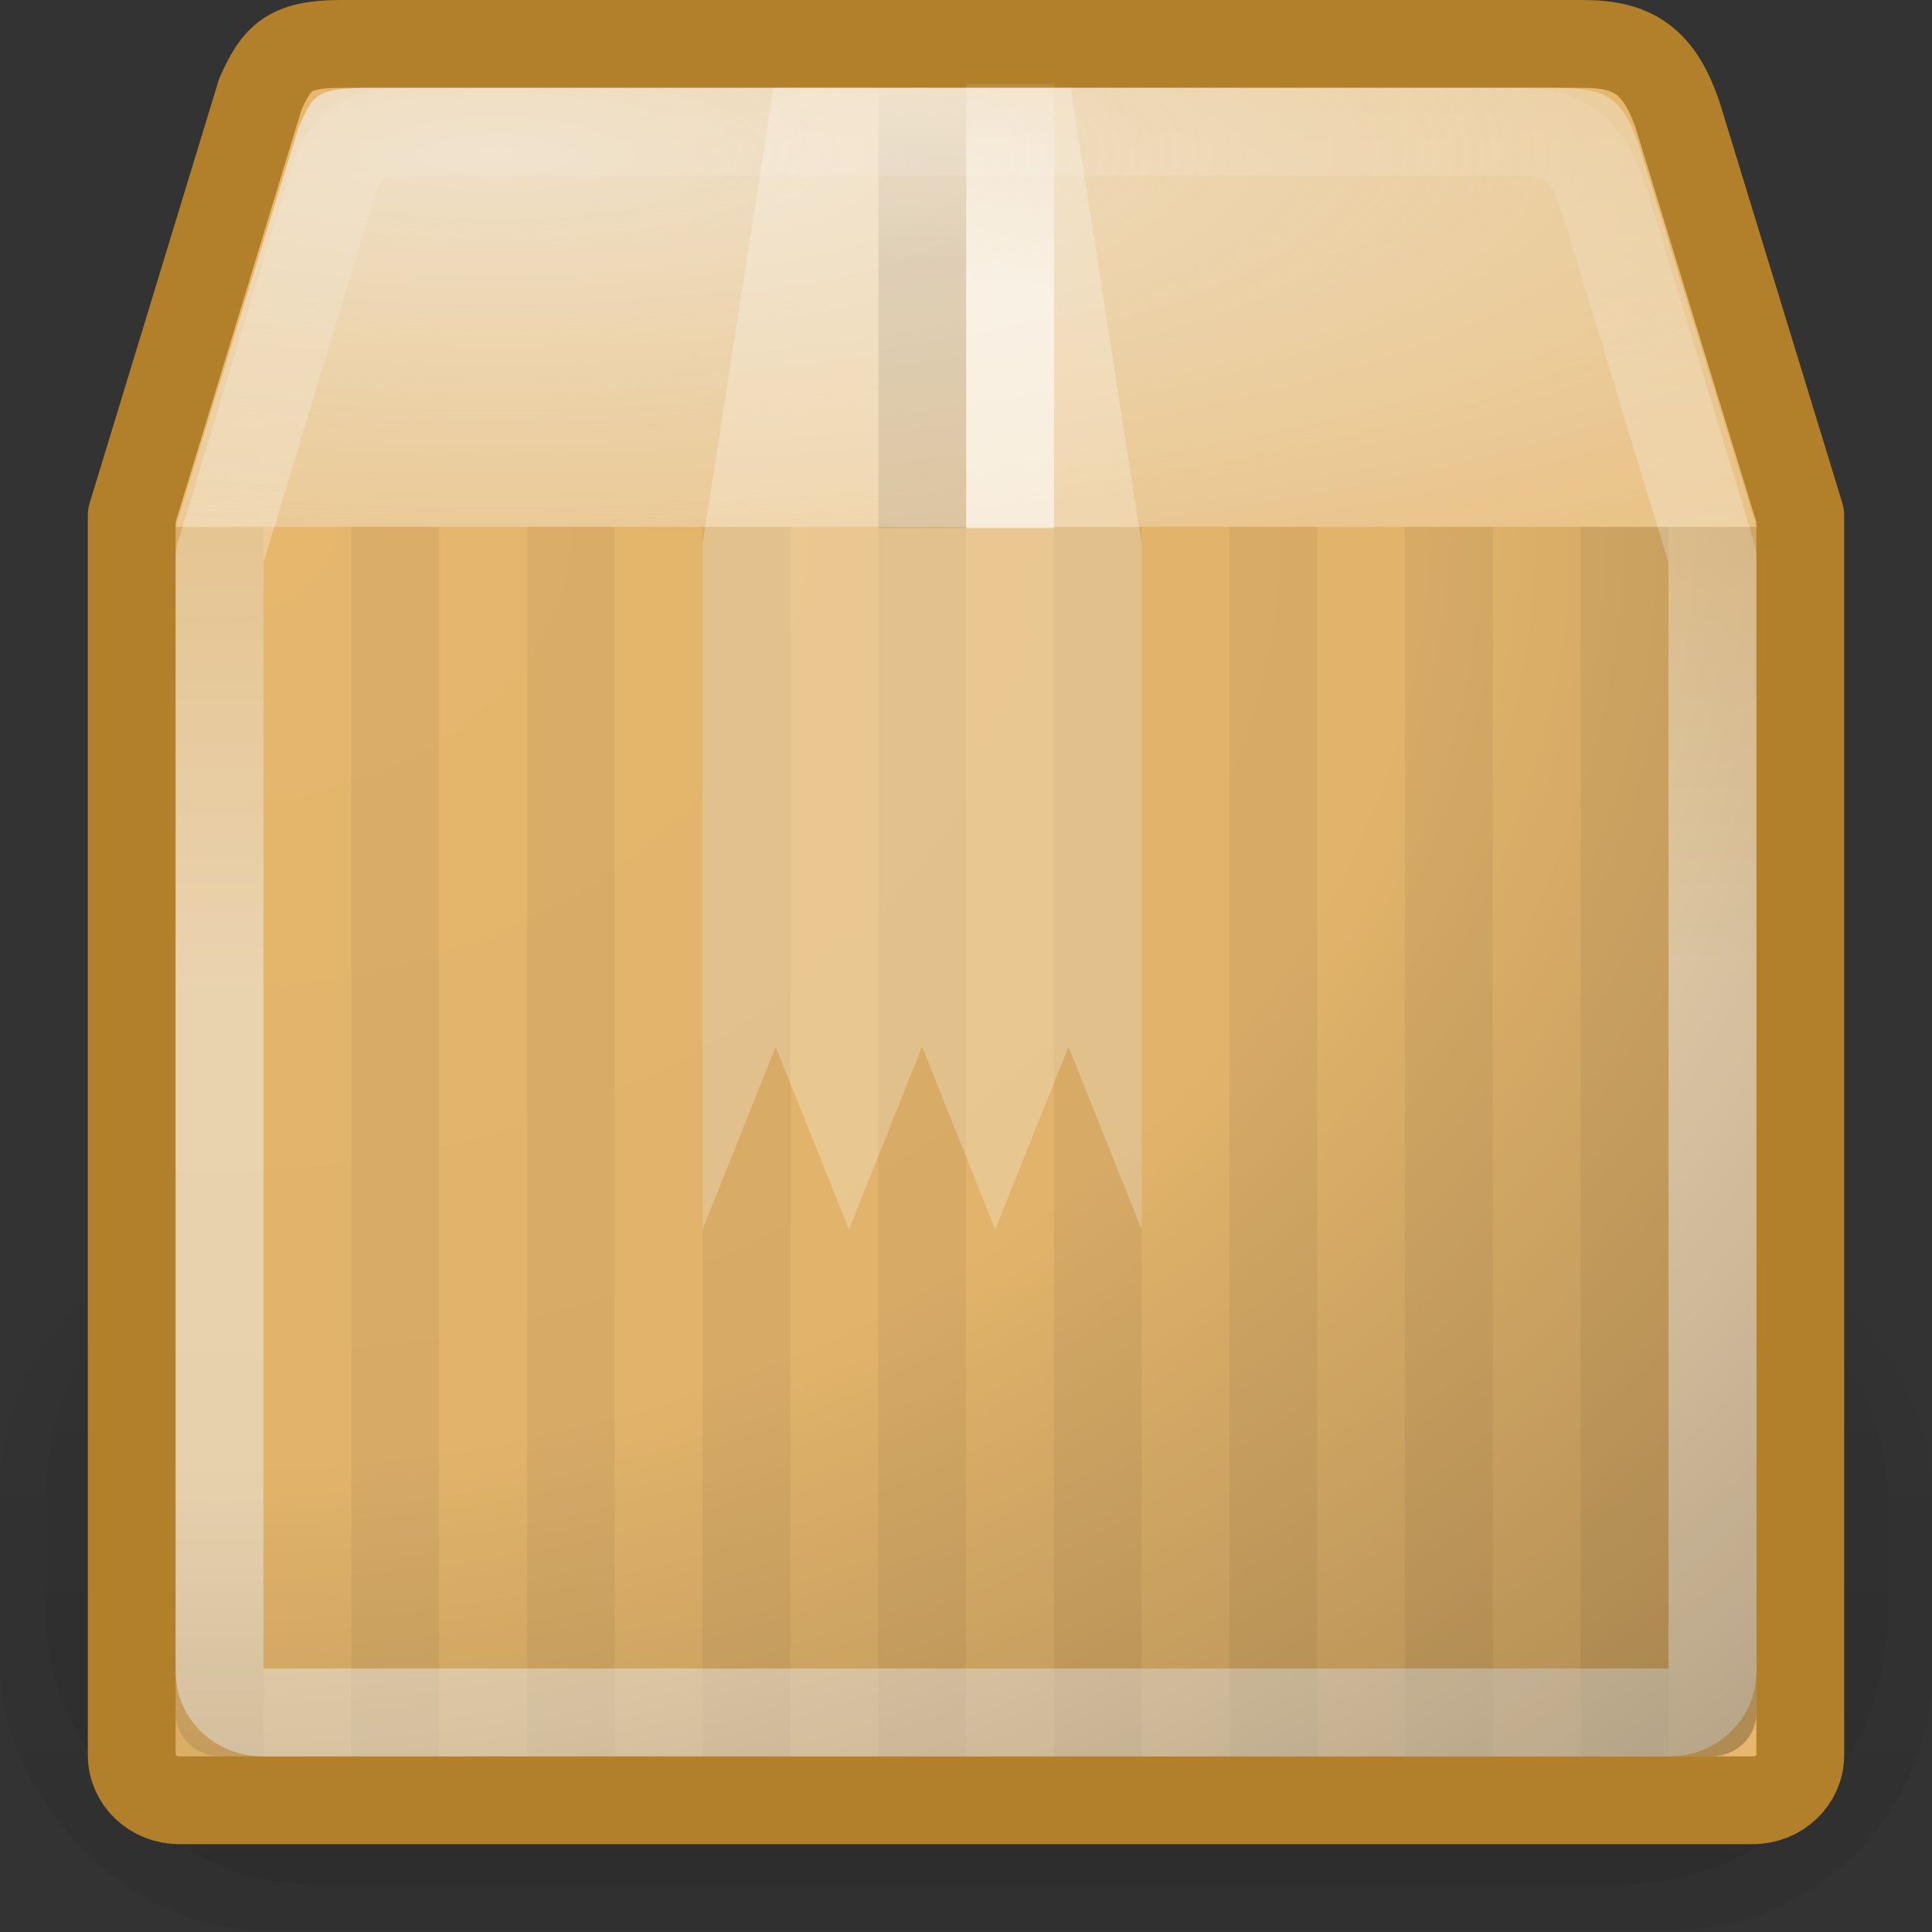 <?xml version="1.0" encoding="UTF-8" standalone="no"?>
<!-- Created with Inkscape (http://www.inkscape.org/) -->
<svg
   xmlns:dc="http://purl.org/dc/elements/1.1/"
   xmlns:cc="http://web.resource.org/cc/"
   xmlns:rdf="http://www.w3.org/1999/02/22-rdf-syntax-ns#"
   xmlns:svg="http://www.w3.org/2000/svg"
   xmlns="http://www.w3.org/2000/svg"
   xmlns:xlink="http://www.w3.org/1999/xlink"
   xmlns:sodipodi="http://sodipodi.sourceforge.net/DTD/sodipodi-0.dtd"
   xmlns:inkscape="http://www.inkscape.org/namespaces/inkscape"
   width="22"
   height="22"
   id="svg2"
   sodipodi:version="0.32"
   inkscape:version="0.44.1"
   version="1.0"
   sodipodi:docbase="/home/silvestre/.icons/Gion/22x22/apps/SVGs"
   sodipodi:docname="accessories-archiver.svg">
  <rect width="100%" height="100%" fill="#333333" stroke="none"/>
  <defs
     id="defs4">
    <linearGradient
       inkscape:collect="always"
       id="linearGradient2953">
      <stop
         style="stop-color:black;stop-opacity:0.114"
         offset="0"
         id="stop2955" />
      <stop
         style="stop-color:black;stop-opacity:0;"
         offset="1"
         id="stop2957" />
    </linearGradient>
    <linearGradient
       inkscape:collect="always"
       id="linearGradient2881">
      <stop
         style="stop-color:black;stop-opacity:0.149"
         offset="0"
         id="stop2883" />
      <stop
         style="stop-color:black;stop-opacity:0;"
         offset="1"
         id="stop2885" />
    </linearGradient>
    <linearGradient
       inkscape:collect="always"
       id="linearGradient2873">
      <stop
         style="stop-color:white;stop-opacity:0.698"
         offset="0"
         id="stop2875" />
      <stop
         style="stop-color:white;stop-opacity:0;"
         offset="1"
         id="stop2877" />
    </linearGradient>
    <linearGradient
       id="linearGradient2844">
      <stop
         style="stop-color:black;stop-opacity:0;"
         offset="0"
         id="stop2846" />
      <stop
         id="stop2852"
         offset="0.5"
         style="stop-color:black;stop-opacity:0.02;" />
      <stop
         style="stop-color:black;stop-opacity:0.289;"
         offset="1"
         id="stop2848" />
    </linearGradient>
    <linearGradient
       inkscape:collect="always"
       id="linearGradient2832">
      <stop
         style="stop-color:#f4f4f4;stop-opacity:0.671"
         offset="0"
         id="stop2834" />
      <stop
         style="stop-color:#f4f4f4;stop-opacity:0;"
         offset="1"
         id="stop2836" />
    </linearGradient>
    <linearGradient
       inkscape:collect="always"
       id="linearGradient2814">
      <stop
         style="stop-color:white;stop-opacity:0.477"
         offset="0"
         id="stop2816" />
      <stop
         style="stop-color:white;stop-opacity:0;"
         offset="1"
         id="stop2818" />
    </linearGradient>
    <linearGradient
       inkscape:collect="always"
       xlink:href="#linearGradient2953"
       id="linearGradient1956"
       gradientUnits="userSpaceOnUse"
       x1="21.059"
       y1="50.118"
       x2="21.059"
       y2="30.047" />
    <radialGradient
       inkscape:collect="always"
       xlink:href="#linearGradient2844"
       id="radialGradient1979"
       gradientUnits="userSpaceOnUse"
       gradientTransform="matrix(1.616,0,0,1.257,-10.27,-10.338)"
       cx="7.882"
       cy="13"
       fx="7.882"
       fy="13"
       r="17" />
    <radialGradient
       inkscape:collect="always"
       xlink:href="#linearGradient2832"
       id="radialGradient1982"
       gradientUnits="userSpaceOnUse"
       gradientTransform="matrix(1.664,0,0,0.462,-17.453,2.197)"
       cx="13.882"
       cy="-1"
       fx="13.882"
       fy="-1"
       r="17" />
    <linearGradient
       inkscape:collect="always"
       xlink:href="#linearGradient2814"
       id="linearGradient1985"
       gradientUnits="userSpaceOnUse"
       x1="8"
       y1="26.235"
       x2="8"
       y2="1.245"
       gradientTransform="matrix(0.515,0,0,0.486,-1.364,-1.662)" />
    <linearGradient
       inkscape:collect="always"
       xlink:href="#linearGradient2953"
       id="linearGradient2010"
       gradientUnits="userSpaceOnUse"
       x1="21.059"
       y1="50.118"
       x2="21.059"
       y2="30.047" />
    <linearGradient
       inkscape:collect="always"
       xlink:href="#linearGradient2953"
       id="linearGradient2012"
       gradientUnits="userSpaceOnUse"
       x1="21.059"
       y1="50.118"
       x2="21.059"
       y2="30.047" />
    <linearGradient
       inkscape:collect="always"
       xlink:href="#linearGradient2953"
       id="linearGradient2014"
       gradientUnits="userSpaceOnUse"
       x1="21.059"
       y1="50.118"
       x2="21.059"
       y2="30.047" />
    <linearGradient
       inkscape:collect="always"
       xlink:href="#linearGradient2873"
       id="linearGradient2016"
       gradientUnits="userSpaceOnUse"
       x1="25.118"
       y1="10.706"
       x2="25.118"
       y2="5.175"
       gradientTransform="translate(1.232,0.394)" />
    <linearGradient
       inkscape:collect="always"
       xlink:href="#linearGradient2881"
       id="linearGradient2018"
       gradientUnits="userSpaceOnUse"
       gradientTransform="translate(0.167,0.398)"
       x1="23.235"
       y1="9.882"
       x2="23.235"
       y2="5.486" />
  </defs>
  <sodipodi:namedview
     id="base"
     pagecolor="#ffffff"
     bordercolor="#666666"
     borderopacity="1.0"
     inkscape:pageopacity="0.0"
     inkscape:pageshadow="2"
     inkscape:zoom="1"
     inkscape:cx="11"
     inkscape:cy="11"
     inkscape:document-units="px"
     inkscape:current-layer="layer1"
     inkscape:showpageshadow="false"
     width="22px"
     height="22px"
     showgrid="false"
     showborder="false"
     inkscape:window-width="920"
     inkscape:window-height="616"
     inkscape:window-x="136"
     inkscape:window-y="292" />
  <g
     inkscape:label="Capa 1"
     inkscape:groupmode="layer"
     id="layer1">
    <g
       id="g2948"
       style="opacity:0.6;fill:url(#linearGradient1956);fill-opacity:1"
       transform="matrix(0.524,0,0,0.533,-1.571,-3.6)">
      <rect
         ry="5.625"
         rx="5.727"
         y="33"
         x="3"
         height="15"
         width="42"
         id="rect2942"
         style="opacity:1;fill:url(#linearGradient2010);fill-opacity:1;stroke:none;stroke-width:1;stroke-linecap:round;stroke-linejoin:round;stroke-miterlimit:4;stroke-dasharray:none;stroke-opacity:1" />
      <rect
         ry="5.625"
         rx="5.727"
         y="33"
         x="4"
         height="14"
         width="40"
         id="rect2944"
         style="opacity:1;fill:url(#linearGradient2012);fill-opacity:1;stroke:none;stroke-width:1;stroke-linecap:round;stroke-linejoin:round;stroke-miterlimit:4;stroke-dasharray:none;stroke-opacity:1" />
      <rect
         ry="5.625"
         rx="5.727"
         y="33"
         x="5"
         height="13"
         width="38"
         id="rect2946"
         style="opacity:1;fill:url(#linearGradient2014);fill-opacity:1;stroke:none;stroke-width:1;stroke-linecap:round;stroke-linejoin:round;stroke-miterlimit:4;stroke-dasharray:none;stroke-opacity:1" />
    </g>
    <path
       style="fill:#e9b96e;fill-opacity:0.983;stroke:#b27f2b;stroke-width:1;stroke-linecap:round;stroke-linejoin:round;stroke-miterlimit:4;stroke-opacity:1"
       d="M 3.879,0.5 L 18.025,0.5 C 18.612,0.5 18.899,0.704 19.109,1.327 L 20.5,5.872 L 20.5,19.985 C 20.5,20.27 20.258,20.5 19.957,20.5 L 2.043,20.5 C 1.742,20.5 1.5,20.27 1.5,19.985 L 1.5,5.872 L 2.965,1.07 C 3.148,0.665 3.281,0.5 3.879,0.5 z "
       id="rect1922"
       sodipodi:nodetypes="ccccccccccc" />
    <g
       id="g2038"
       style="opacity:0.05">
      <path
         id="path2020"
         d="M 2.5,6 L 2.5,20"
         style="fill:none;fill-rule:evenodd;stroke:black;stroke-width:1px;stroke-linecap:butt;stroke-linejoin:miter;stroke-opacity:1" />
      <path
         id="path2022"
         d="M 4.5,6 L 4.5,20"
         style="fill:none;fill-rule:evenodd;stroke:black;stroke-width:1px;stroke-linecap:butt;stroke-linejoin:miter;stroke-opacity:1" />
      <path
         id="path2024"
         d="M 6.5,6 L 6.5,20"
         style="fill:none;fill-rule:evenodd;stroke:black;stroke-width:1px;stroke-linecap:butt;stroke-linejoin:miter;stroke-opacity:1" />
      <path
         id="path2026"
         d="M 8.5,6 L 8.5,20"
         style="fill:none;fill-rule:evenodd;stroke:black;stroke-width:1px;stroke-linecap:butt;stroke-linejoin:miter;stroke-opacity:1" />
      <path
         id="path2028"
         d="M 10.5,6 L 10.5,20"
         style="fill:none;fill-rule:evenodd;stroke:black;stroke-width:1px;stroke-linecap:butt;stroke-linejoin:miter;stroke-opacity:1" />
      <path
         id="path2030"
         d="M 12.5,6 L 12.5,20"
         style="fill:none;fill-rule:evenodd;stroke:black;stroke-width:1px;stroke-linecap:butt;stroke-linejoin:miter;stroke-opacity:1" />
      <path
         id="path2032"
         d="M 14.5,6 L 14.5,20"
         style="fill:none;fill-rule:evenodd;stroke:black;stroke-width:1px;stroke-linecap:butt;stroke-linejoin:miter;stroke-opacity:1" />
      <path
         id="path2034"
         d="M 16.5,6 L 16.5,20"
         style="fill:none;fill-rule:evenodd;stroke:black;stroke-width:1px;stroke-linecap:butt;stroke-linejoin:miter;stroke-opacity:1" />
      <path
         id="path2036"
         d="M 18.5,6 L 18.5,20"
         style="fill:none;fill-rule:evenodd;stroke:black;stroke-width:1px;stroke-linecap:butt;stroke-linejoin:miter;stroke-opacity:1" />
    </g>
    <path
       style="fill:none;fill-opacity:1;stroke:url(#linearGradient1985);stroke-width:1;stroke-linecap:round;stroke-linejoin:round;stroke-miterlimit:4;stroke-opacity:1"
       d="M 4.629,1.5 L 17.286,1.5 C 17.811,1.5 18.067,1.683 18.256,2.244 L 19.5,6.335 L 19.5,19.036 C 19.5,19.293 19.283,19.5 19.014,19.5 L 2.986,19.5 C 2.717,19.5 2.5,19.293 2.5,19.036 L 2.5,6.335 L 3.81,2.013 C 3.974,1.649 4.093,1.5 4.629,1.5 z "
       id="path2812"
       sodipodi:nodetypes="ccccccccccc" />
    <path
       style="fill:url(#radialGradient1982);fill-opacity:1;stroke:none;stroke-width:1;stroke-linecap:round;stroke-linejoin:round;stroke-miterlimit:4;stroke-opacity:1"
       d="M 4.254,1 L 17.655,1 C 18.258,1 18.46,1.065 18.659,1.645 L 20,6 L 2,6 L 3.4,1.451 C 3.573,1.075 3.575,1 4.254,1 z "
       id="path2822"
       sodipodi:nodetypes="ccccccc" />
    <path
       style="fill:url(#radialGradient1979);fill-opacity:1;stroke:none;stroke-width:1;stroke-linecap:round;stroke-linejoin:round;stroke-miterlimit:4;stroke-opacity:1"
       d="M 20,6 L 20,19.507 C 20,19.78 19.771,20 19.486,20 L 2.514,20 C 2.229,20 2,19.78 2,19.507 L 2,6 L 20,6 z "
       id="path2842"
       sodipodi:nodetypes="ccccccc" />
    <path
       style="fill:white;fill-opacity:0.249;stroke:none;stroke-width:1;stroke-linecap:round;stroke-linejoin:round;stroke-miterlimit:4;stroke-opacity:1"
       d="M 8.809,1 L 12.191,1 L 13,6.196 L 13,14 L 12.167,11.92 L 11.333,14 L 10.5,11.92 L 9.667,14 L 8.833,11.92 L 8,14 L 8,6.196 L 8.809,1 z "
       id="rect2854"
       sodipodi:nodetypes="cccccccccccc" />
    <g
       id="g2861"
       transform="matrix(0.506,0,0,0.506,-1.518,-2.282)">
      <path
         id="path2857"
         d="M 23.756,6.398 L 23.756,16.398"
         style="opacity:0.515;fill:none;fill-opacity:1;fill-rule:evenodd;stroke:url(#linearGradient2018);stroke-width:1.977px;stroke-linecap:butt;stroke-linejoin:miter;stroke-opacity:1" />
      <path
         id="path2859"
         d="M 25.732,6.394 L 25.732,16.394"
         style="opacity:0.816;fill:none;fill-opacity:1;fill-rule:evenodd;stroke:url(#linearGradient2016);stroke-width:1.977px;stroke-linecap:butt;stroke-linejoin:miter;stroke-opacity:1" />
    </g>
  </g>
</svg>
